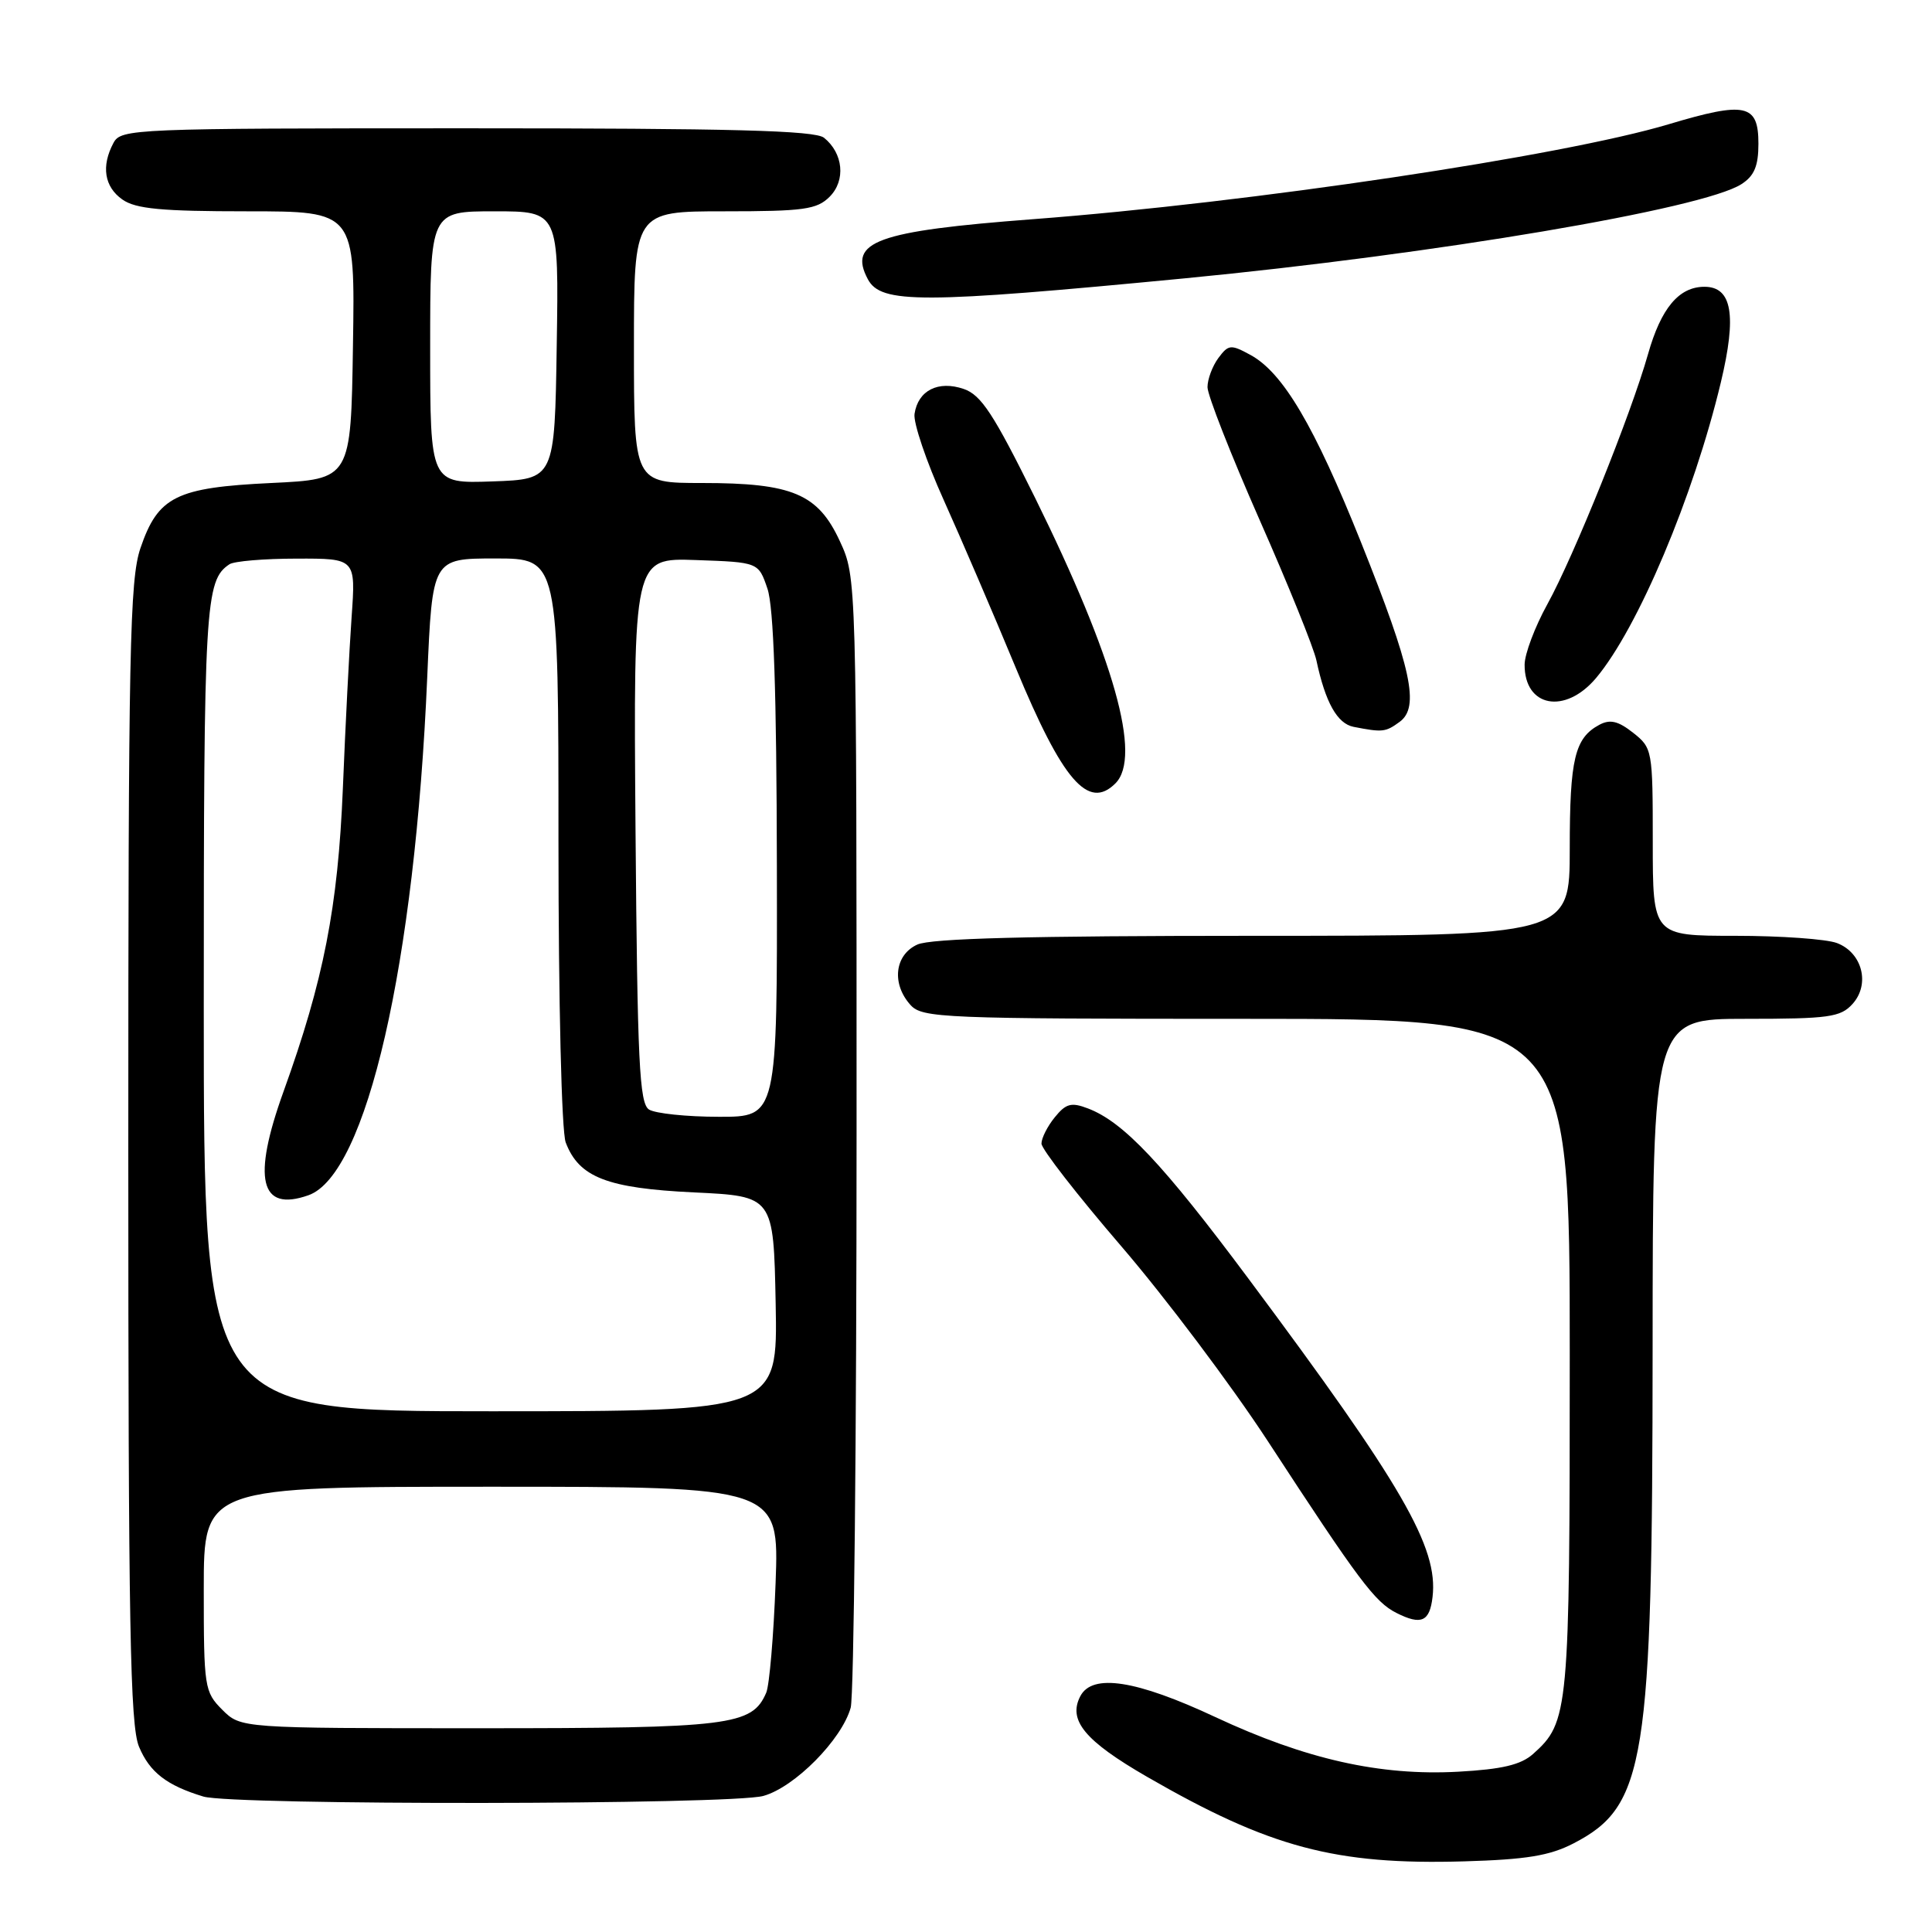 <?xml version="1.0" encoding="UTF-8" standalone="no"?>
<!DOCTYPE svg PUBLIC "-//W3C//DTD SVG 1.1//EN" "http://www.w3.org/Graphics/SVG/1.1/DTD/svg11.dtd" >
<svg xmlns="http://www.w3.org/2000/svg" xmlns:xlink="http://www.w3.org/1999/xlink" version="1.1" viewBox="0 0 256 256">
 <g >
 <path fill="currentColor"
d=" M 208.50 244.26 C 218.05 239.31 218.96 233.62 218.98 178.75 C 219.00 135.00 219.00 135.00 231.35 135.00 C 242.34 135.00 243.88 134.78 245.46 133.04 C 247.84 130.42 246.77 126.24 243.41 124.96 C 242.01 124.43 235.95 124.00 229.93 124.00 C 219.00 124.00 219.00 124.00 219.00 111.57 C 219.00 99.37 218.95 99.11 216.39 97.09 C 214.41 95.53 213.34 95.28 211.92 96.04 C 208.66 97.79 208.00 100.56 208.00 112.43 C 208.00 124.00 208.00 124.00 166.05 124.00 C 136.34 124.00 123.35 124.34 121.55 125.16 C 118.54 126.53 118.11 130.36 120.65 133.17 C 122.21 134.89 124.92 135.00 165.15 135.00 C 208.00 135.00 208.00 135.00 208.00 179.53 C 208.00 226.90 207.88 228.18 203.13 232.42 C 201.52 233.85 199.02 234.44 193.24 234.76 C 182.85 235.33 173.01 233.11 161.06 227.53 C 150.55 222.61 144.74 221.71 143.15 224.75 C 141.48 227.94 143.74 230.67 151.98 235.43 C 168.26 244.82 176.92 247.13 194.00 246.64 C 202.26 246.40 205.35 245.89 208.50 244.26 Z  M 101.15 237.97 C 105.30 236.82 111.54 230.51 112.72 226.28 C 113.15 224.75 113.50 190.43 113.50 150.00 C 113.50 76.50 113.50 76.50 111.29 71.72 C 108.39 65.43 105.00 64.00 93.03 64.00 C 84.00 64.00 84.00 64.00 84.00 46.00 C 84.00 28.00 84.00 28.00 96.00 28.00 C 106.51 28.00 108.24 27.76 109.93 26.07 C 112.09 23.91 111.74 20.30 109.18 18.25 C 107.98 17.29 96.96 17.00 61.84 17.00 C 17.61 17.00 16.04 17.07 15.04 18.93 C 13.39 22.01 13.82 24.76 16.22 26.44 C 17.98 27.68 21.42 28.00 32.75 28.00 C 47.05 28.00 47.05 28.00 46.77 45.75 C 46.50 63.50 46.50 63.50 35.95 64.00 C 23.33 64.60 20.94 65.79 18.61 72.63 C 17.19 76.81 17.00 86.05 17.00 152.71 C 17.00 215.43 17.24 228.63 18.42 231.45 C 19.83 234.83 22.09 236.58 26.94 238.05 C 30.83 239.23 96.88 239.16 101.15 237.97 Z  M 189.82 211.61 C 190.60 205.04 185.84 196.81 165.45 169.46 C 154.06 154.17 148.86 148.66 144.15 146.87 C 141.95 146.03 141.24 146.22 139.76 148.05 C 138.79 149.24 138.00 150.81 138.00 151.53 C 138.00 152.25 142.76 158.37 148.58 165.14 C 154.40 171.91 163.14 183.53 168.00 190.97 C 180.07 209.47 182.18 212.28 185.03 213.72 C 188.32 215.38 189.44 214.89 189.82 211.61 Z  M 147.80 103.80 C 151.32 100.28 147.64 87.22 137.17 66.00 C 131.66 54.85 130.01 52.33 127.70 51.54 C 124.32 50.38 121.64 51.73 121.18 54.85 C 121.01 56.02 122.74 61.15 125.04 66.24 C 127.33 71.33 131.64 81.35 134.60 88.50 C 140.80 103.46 144.20 107.40 147.80 103.80 Z  M 185.46 95.65 C 188.14 93.69 187.05 88.63 180.34 71.85 C 174.17 56.44 170.00 49.37 165.69 47.03 C 163.09 45.61 162.78 45.64 161.44 47.44 C 160.65 48.51 160.00 50.25 160.00 51.30 C 160.00 52.36 163.10 60.26 166.89 68.86 C 170.69 77.46 174.08 85.85 174.43 87.50 C 175.62 93.08 177.19 95.88 179.35 96.31 C 183.20 97.06 183.59 97.02 185.46 95.65 Z  M 211.48 89.85 C 217.03 83.25 224.40 65.79 228.02 50.67 C 230.15 41.76 229.51 38.00 225.85 38.00 C 222.47 38.00 220.10 40.82 218.37 46.93 C 216.12 54.88 208.55 73.69 205.03 80.07 C 203.38 83.06 202.03 86.65 202.02 88.05 C 201.98 93.70 207.37 94.72 211.48 89.85 Z  M 157.00 36.88 C 190.23 33.67 225.67 27.68 230.75 24.40 C 232.45 23.31 233.00 22.00 233.00 19.04 C 233.00 13.78 231.31 13.41 221.12 16.46 C 207.04 20.68 165.66 26.86 136.92 29.04 C 116.13 30.62 112.33 32.00 115.00 37.01 C 116.75 40.26 122.08 40.24 157.00 36.88 Z  M 29.45 226.55 C 27.09 224.18 27.00 223.59 27.00 210.55 C 27.00 197.00 27.00 197.00 65.12 197.00 C 103.24 197.00 103.24 197.00 102.77 209.75 C 102.51 216.76 101.95 223.30 101.53 224.29 C 99.65 228.65 96.84 229.00 63.50 229.00 C 31.91 229.00 31.91 229.00 29.45 226.55 Z  M 27.00 133.43 C 27.00 79.95 27.18 76.92 30.40 74.77 C 31.00 74.36 35.02 74.02 39.32 74.02 C 47.14 74.00 47.14 74.00 46.59 81.75 C 46.29 86.01 45.76 96.25 45.43 104.50 C 44.78 120.20 42.89 129.88 37.57 144.63 C 33.39 156.22 34.44 160.64 40.86 158.38 C 48.57 155.67 54.98 127.75 56.61 89.75 C 57.29 74.00 57.29 74.00 65.64 74.00 C 74.00 74.00 74.00 74.00 74.00 111.43 C 74.00 132.81 74.41 149.95 74.96 151.38 C 76.71 156.00 80.44 157.45 91.95 158.00 C 102.50 158.50 102.50 158.50 102.78 172.75 C 103.05 187.00 103.05 187.00 65.03 187.00 C 27.00 187.00 27.00 187.00 27.00 133.43 Z  M 86.00 147.02 C 84.72 146.21 84.46 140.76 84.21 110.00 C 83.93 73.92 83.93 73.92 92.21 74.21 C 100.50 74.50 100.50 74.50 101.69 78.00 C 102.52 80.42 102.90 91.75 102.94 114.75 C 103.00 148.00 103.00 148.00 95.25 147.98 C 90.99 147.98 86.83 147.54 86.00 147.02 Z  M 57.00 46.04 C 57.00 28.00 57.00 28.00 65.52 28.00 C 74.05 28.00 74.05 28.00 73.77 45.75 C 73.50 63.50 73.50 63.50 65.25 63.79 C 57.00 64.08 57.00 64.08 57.00 46.04 Z "/>
</g>
</svg>